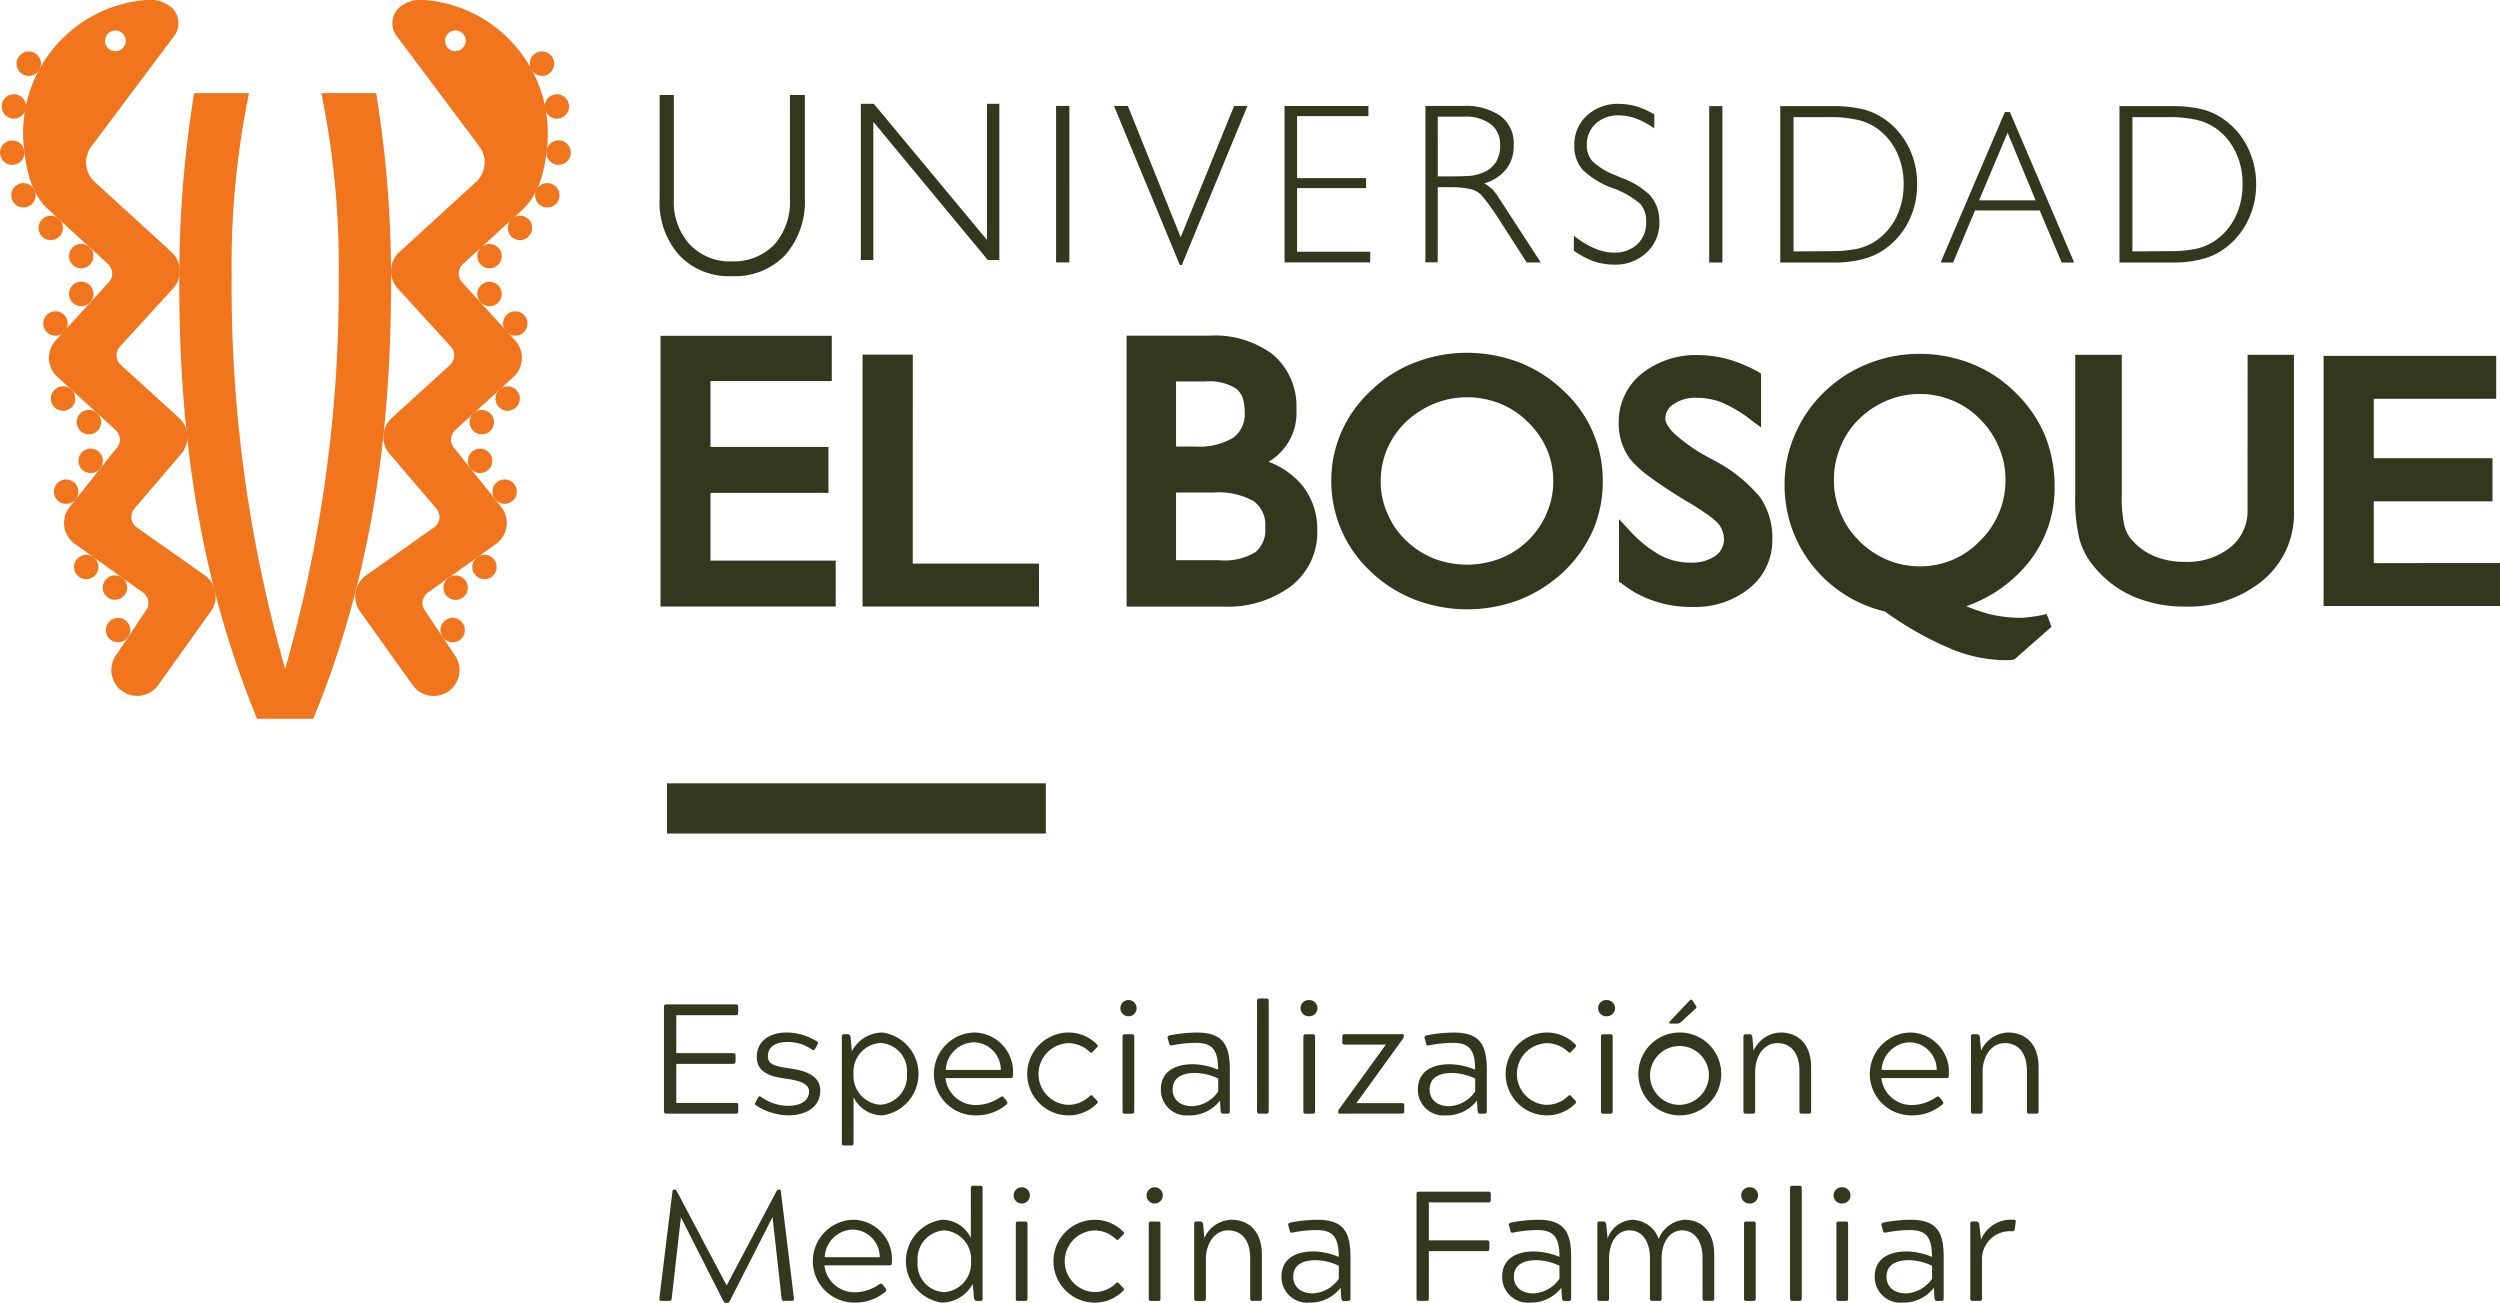<svg xmlns="http://www.w3.org/2000/svg" width="190.598" height="99.333" viewBox="0 0 190.598 99.333"><g transform="translate(0.001)"><g transform="translate(0 0)"><path d="M1331.194,194.375c-4.386-10.649-5.931-21.675-5.931-33.047a87.906,87.906,0,0,1,1.131-14.652h4.184a65.223,65.223,0,0,0-1.324,14.014,105.774,105.774,0,0,0,4.08,29.877,105.864,105.864,0,0,0,4.082-29.877,65.332,65.332,0,0,0-1.324-14.014h4.184a87.931,87.931,0,0,1,1.13,14.652c0,11.372-1.544,22.4-5.931,33.047Z" transform="translate(-1311.594 -139.574)" fill="#f0751d"/><path d="M1391.372,180.214a.93.93,0,1,1-.064,1.316A.933.933,0,0,1,1391.372,180.214Z" transform="translate(-1354.677 -161.376)" fill="#f0751d"/><path d="M1391.372,188.568a.929.929,0,1,1-.064,1.314A.929.929,0,0,1,1391.372,188.568Z" transform="translate(-1354.677 -166.844)" fill="#f0751d"/><path d="M1397.063,195.084A.93.93,0,1,1,1397,196.4.929.929,0,0,1,1397.063,195.084Z" transform="translate(-1358.405 -171.109)" fill="#f0751d"/><path d="M1389.677,216.874a.929.929,0,1,1-.061,1.313A.929.929,0,0,1,1389.677,216.874Z" transform="translate(-1353.569 -185.376)" fill="#f0751d"/><path d="M1389.323,225.388a.93.93,0,1,1-.128,1.309A.93.93,0,0,1,1389.323,225.388Z" transform="translate(-1353.314 -190.971)" fill="#f0751d"/><path d="M1394.745,232.182a.93.93,0,1,1-.145,1.306A.93.93,0,0,1,1394.745,232.182Z" transform="translate(-1356.856 -195.425)" fill="#f0751d"/><path d="M1395.376,211.668a.929.929,0,1,1-.064,1.313A.925.925,0,0,1,1395.376,211.668Z" transform="translate(-1357.299 -181.968)" fill="#f0751d"/><path d="M1384.017,253.319a.93.93,0,0,1,1.077,1.516.93.93,0,1,1-1.077-1.516Z" transform="translate(-1349.805 -209.282)" fill="#f0751d"/><path d="M1383.34,262.7a.929.929,0,1,1-.253,1.286A.927.927,0,0,1,1383.34,262.7Z" transform="translate(-1349.35 -215.433)" fill="#f0751d"/><path d="M1390.358,248.779a.928.928,0,1,1-.221,1.3A.927.927,0,0,1,1390.358,248.779Z" transform="translate(-1353.957 -206.311)" fill="#f0751d"/><path d="M1403.925,167.066a.928.928,0,1,1,.43,1.24A.928.928,0,0,1,1403.925,167.066Z" transform="translate(-1363.034 -152.581)" fill="#f0751d"/><path d="M1406.306,158.011a.931.931,0,1,1,.886.973A.93.93,0,0,1,1406.306,158.011Z" transform="translate(-1364.653 -146.418)" fill="#f0751d"/><path d="M1405.956,148.02a.928.928,0,1,1,1.086.741A.928.928,0,0,1,1405.956,148.02Z" transform="translate(-1364.414 -139.733)" fill="#f0751d"/><path d="M1402.778,138.88a.929.929,0,1,1,1.269.334A.928.928,0,0,1,1402.778,138.88Z" transform="translate(-1362.261 -133.556)" fill="#f0751d"/><path d="M1398.095,173.987a.929.929,0,1,1-.061,1.314A.929.929,0,0,1,1398.095,173.987Z" transform="translate(-1359.079 -157.298)" fill="#f0751d"/><path d="M1302.474,180.214a.93.93,0,1,0,.061,1.316A.933.933,0,0,0,1302.474,180.214Z" transform="translate(-1295.656 -161.376)" fill="#f0751d"/><path d="M1302.474,188.568a.93.93,0,1,0,.061,1.314A.929.929,0,0,0,1302.474,188.568Z" transform="translate(-1295.656 -166.844)" fill="#f0751d"/><path d="M1296.78,195.084a.93.93,0,1,0,.064,1.313A.925.925,0,0,0,1296.78,195.084Z" transform="translate(-1291.928 -171.109)" fill="#f0751d"/><path d="M1304.167,216.874a.929.929,0,1,0,.062,1.313A.927.927,0,0,0,1304.167,216.874Z" transform="translate(-1296.766 -185.376)" fill="#f0751d"/><path d="M1304.522,225.388a.93.93,0,1,0,.128,1.309A.928.928,0,0,0,1304.522,225.388Z" transform="translate(-1297.02 -190.971)" fill="#f0751d"/><path d="M1299.1,232.182a.93.93,0,1,0,.148,1.306A.927.927,0,0,0,1299.1,232.182Z" transform="translate(-1293.479 -195.425)" fill="#f0751d"/><path d="M1298.47,211.668a.93.93,0,1,0,.061,1.313A.927.927,0,0,0,1298.47,211.668Z" transform="translate(-1293.034 -181.968)" fill="#f0751d"/><path d="M1309.827,253.319a.93.93,0,1,0,.218,1.3A.926.926,0,0,0,1309.827,253.319Z" transform="translate(-1300.526 -209.282)" fill="#f0751d"/><path d="M1310.5,262.7a.929.929,0,1,0,.255,1.286A.929.929,0,0,0,1310.5,262.7Z" transform="translate(-1300.982 -215.433)" fill="#f0751d"/><path d="M1303.487,248.779a.929.929,0,1,0,.221,1.3A.929.929,0,0,0,1303.487,248.779Z" transform="translate(-1296.377 -206.311)" fill="#f0751d"/><path d="M1289.917,167.066a.929.929,0,1,0-.43,1.24A.929.929,0,0,0,1289.917,167.066Z" transform="translate(-1287.296 -152.581)" fill="#f0751d"/><path d="M1287.532,158.011a.929.929,0,1,0-.883.973A.929.929,0,0,0,1287.532,158.011Z" transform="translate(-1285.674 -146.418)" fill="#f0751d"/><path d="M1287.888,148.02a.929.929,0,1,0-1.086.741A.929.929,0,0,0,1287.888,148.02Z" transform="translate(-1285.917 -139.733)" fill="#f0751d"/><path d="M1291.065,138.88a.93.93,0,1,0-1.272.334A.927.927,0,0,0,1291.065,138.88Z" transform="translate(-1288.07 -133.556)" fill="#f0751d"/><path d="M1295.75,173.987a.93.93,0,1,0,.06,1.314A.93.93,0,0,0,1295.75,173.987Z" transform="translate(-1291.253 -157.298)" fill="#f0751d"/><g transform="translate(1.786)"><path d="M1304.743,170.024l-5.3-3.74a.978.978,0,0,1-.154-1.379l3.547-4.151a1.973,1.973,0,0,0-.13-2.786l-4.441-4.043a.983.983,0,0,1-.064-1.388l4.048-4.438a1.969,1.969,0,0,0-.128-2.786l-5.88-5.373a2.04,2.04,0,0,1-.129-2.781l6.124-8.175a1.643,1.643,0,0,0-.108-2.318,2.7,2.7,0,0,0-2.2-.534,10.187,10.187,0,0,0-9.009,11.539c.319,2.939,1.366,4,1.943,4.52l4.429,4.044a.98.98,0,0,1,.064,1.386l-4.049,4.441a1.969,1.969,0,0,0,.128,2.781l4.441,4.049a.98.98,0,0,1,.064,1.387l-3.563,4.467a1.967,1.967,0,0,0,.308,2.768l5.312,3.79a.981.981,0,0,1,.167,1.38l-2.287,3.421a1.97,1.97,0,0,0,3.2,2.294l4.005-5.611A1.972,1.972,0,0,0,1304.743,170.024Zm-7.469-41.336a.79.79,0,1,1,.049,1.117A.791.791,0,0,1,1297.275,128.688Z" transform="translate(-1290.846 -126.108)" fill="#f0751d"/><path d="M1369.66,126.135a2.692,2.692,0,0,0-2.2.534,1.639,1.639,0,0,0-.107,2.318l6.121,8.175a2.037,2.037,0,0,1-.128,2.781l-5.881,5.373a1.972,1.972,0,0,0-.129,2.786l4.052,4.438a.984.984,0,0,1-.063,1.388l-4.443,4.043a1.971,1.971,0,0,0-.128,2.786l3.546,4.151a.979.979,0,0,1-.154,1.379l-5.3,3.74a1.971,1.971,0,0,0-.334,2.766l4.005,5.611a1.97,1.97,0,0,0,3.2-2.294l-2.288-3.421a.979.979,0,0,1,.168-1.38l5.311-3.79a1.97,1.97,0,0,0,.308-2.768l-3.565-4.467a.983.983,0,0,1,.067-1.387l4.438-4.049a1.969,1.969,0,0,0,.128-2.781l-4.046-4.441a.979.979,0,0,1,.064-1.386l4.428-4.044c.576-.524,1.625-1.581,1.946-4.52A10.191,10.191,0,0,0,1369.66,126.135Zm2.6,3.67a.79.79,0,1,1,.052-1.117A.789.789,0,0,1,1372.257,129.8Z" transform="translate(-1338.797 -126.108)" fill="#f0751d"/></g></g><path d="M1435.179,177.413h8.995v-3.5h-8.995v-5.022h9.25v-3.45h-13.061v20.638h13.36v-3.5h-9.549Zm15.423-10.541h-3.828v19.211h13.451v-3.276H1450.6Zm27.128,8.171a4.321,4.321,0,0,0,2.12-4,5.17,5.17,0,0,0-1.783-4.168,7.363,7.363,0,0,0-4.863-1.445h-6.3v20.656h7.375a8.083,8.083,0,0,0,5.177-1.57,5.2,5.2,0,0,0,1.984-4.287,5.281,5.281,0,0,0-1.288-3.551,6.213,6.213,0,0,0-2.427-1.633m-7.051-6.124h2.231a3.806,3.806,0,0,1,2.358.553,1.653,1.653,0,0,1,.479.671,3.224,3.224,0,0,1,.162,1.075,2.243,2.243,0,0,1-.859,1.983,5.033,5.033,0,0,1-2.932.677h-1.439Zm6.041,13.019a4.516,4.516,0,0,1-2.734.61h-3.307v-5.161h2.84a5.436,5.436,0,0,1,3.1.674,2.215,2.215,0,0,1,.859,1.969,2.19,2.19,0,0,1-.755,1.908m34.771-7.108h0l-.41-.222a13,13,0,0,1-2.408-1.707,2.825,2.825,0,0,1-.533-.667.854.854,0,0,1-.158-.461,1.276,1.276,0,0,1,.61-1.113,2.942,2.942,0,0,1,1.787-.495,5.147,5.147,0,0,1,1.943.373,9.967,9.967,0,0,1,2.185,1.316l.772.574v-4.111l-.232-.139a11.135,11.135,0,0,0-2.268-.95,8.81,8.81,0,0,0-2.286-.319,6.618,6.618,0,0,0-4.339,1.432,4.727,4.727,0,0,0-1.73,3.725,4.5,4.5,0,0,0,.913,2.822,8.224,8.224,0,0,0,1.512,1.347c.693.524,1.581,1.095,2.657,1.759.677.385,1.222.748,1.646,1.046a5.526,5.526,0,0,1,.86.713,1.929,1.929,0,0,1,.436,1.191,1.526,1.526,0,0,1-.64,1.266,3.121,3.121,0,0,1-1.922.517,4.842,4.842,0,0,1-2.287-.552,9.413,9.413,0,0,1-2.319-1.863l-.833-.9v4.769l.206.136a7.871,7.871,0,0,0,2.5,1.348,8.807,8.807,0,0,0,2.906.444,6.576,6.576,0,0,0,4.337-1.432,4.667,4.667,0,0,0,1.74-3.694,5.452,5.452,0,0,0-.93-3.235,11.584,11.584,0,0,0-3.713-2.915m24.019,8.075a9.089,9.089,0,0,0,2.145-6.007,10.376,10.376,0,0,0-.757-3.921,10.155,10.155,0,0,0-2.264-3.25,9.94,9.94,0,0,0-3.315-2.164,10.716,10.716,0,0,0-3.967-.752,10.493,10.493,0,0,0-3.925.752,10.3,10.3,0,0,0-3.344,2.164,9.892,9.892,0,0,0-2.214,3.212,9.227,9.227,0,0,0-.8,3.776,9.779,9.779,0,0,0,2.13,6.235,9.937,9.937,0,0,0,5.512,3.5,25.127,25.127,0,0,0,4.782,2.736,11,11,0,0,0,4.253.976h.374a1.522,1.522,0,0,0,.312-.03l.153-.023,2.829-2.485-.215-.6-.158-.376-.371.083a9.214,9.214,0,0,1-.98.151,4.305,4.305,0,0,1-.778.049,9.941,9.941,0,0,1-2.316-.3c-.5-.141-1.073-.341-1.681-.577a10.565,10.565,0,0,0,4.6-3.154m-2.1-3.966a6.356,6.356,0,0,1-1.413,2.1l-.02.019a6.282,6.282,0,0,1-4.622,1.958,6.4,6.4,0,0,1-2.5-.508,6.9,6.9,0,0,1-2.131-1.449v-.019a6.116,6.116,0,0,1-1.4-2.1,6.252,6.252,0,0,1-.5-2.5,6.388,6.388,0,0,1,.5-2.534,6.21,6.21,0,0,1,1.388-2.094,6.9,6.9,0,0,1,2.166-1.442,6.5,6.5,0,0,1,4.978,0,6.16,6.16,0,0,1,2.11,1.426,6.517,6.517,0,0,1,1.444,2.164,6.1,6.1,0,0,1,.493,2.481,6.343,6.343,0,0,1-.493,2.5m18.948-.26a3.519,3.519,0,0,1-1.29,2.869,5.244,5.244,0,0,1-3.511,1.124,5.958,5.958,0,0,1-2.322-.438,4.7,4.7,0,0,1-1.747-1.293,2.484,2.484,0,0,1-.529-1.074,10.062,10.062,0,0,1-.187-2.362V166.887h-3.549V177.61a12.621,12.621,0,0,0,.321,3.331,5.451,5.451,0,0,0,1.086,2.062,7.95,7.95,0,0,0,3,2.3,9.7,9.7,0,0,0,3.93.778,8.866,8.866,0,0,0,6-2.023,6.593,6.593,0,0,0,2.336-5.3v-11.87h-3.531Zm9.625,4.089V178.06h9.05V174.77h-9.05v-4.525h9.333v-3.273h-13.158V186.04h13.457v-3.272Zm-61.821-13.183a10.293,10.293,0,0,0-3.331-2.12,11.292,11.292,0,0,0-3.995-.732,10.968,10.968,0,0,0-3.927.732,9.907,9.907,0,0,0-3.348,2.12,9.573,9.573,0,0,0-2.268,3.142,9.29,9.29,0,0,0-.79,3.707,9.411,9.411,0,0,0,3.058,7.025,10.134,10.134,0,0,0,3.331,2.1,11.211,11.211,0,0,0,7.916.02,10.674,10.674,0,0,0,3.377-2.123,9.938,9.938,0,0,0,2.244-3.133,9.287,9.287,0,0,0,.771-3.737,9.264,9.264,0,0,0-3.036-7m-1.231,9.368a6.33,6.33,0,0,1-1.41,2.071,6.265,6.265,0,0,1-2.123,1.385,7.073,7.073,0,0,1-5.1,0,6.753,6.753,0,0,1-2.116-1.385,6.13,6.13,0,0,1-1.413-2.071,5.974,5.974,0,0,1-.5-2.438,6.247,6.247,0,0,1,.5-2.463,6.339,6.339,0,0,1,1.413-2.042,7.425,7.425,0,0,1,2.174-1.408,6.766,6.766,0,0,1,5,0,6.258,6.258,0,0,1,2.131,1.408,6.424,6.424,0,0,1,1.463,2.1,6.18,6.18,0,0,1,.475,2.4,6.025,6.025,0,0,1-.494,2.438m-62.12-18.058a5.3,5.3,0,0,0,4.057-1.606,6.185,6.185,0,0,0,1.5-4.329V147.08h-1.136v7.943a4.917,4.917,0,0,1-1.182,3.453,4.288,4.288,0,0,1-3.241,1.291,4.2,4.2,0,0,1-3.216-1.291,4.809,4.809,0,0,1-1.214-3.453V147.08h-1.083v7.881a6.054,6.054,0,0,0,1.485,4.329,5.256,5.256,0,0,0,4.029,1.606m10.778-11.768,8.732,10.537h.875V147.755h-.941v10.377l-8.629-10.377h-.99v11.909h.953Zm13.933,10.714h1.014V147.916h-1.014Zm9.586.2,5-12.123H1475.1l-4.072,10.007L1467,147.916h-1.057l5.019,12.123Zm14.368-1.012H1479.9v-4.846h5.257v-.763H1479.9v-4.728h5.439v-.773h-6.394v11.925h6.53Zm5.144-4.919h.958a6.667,6.667,0,0,1,1.519.139,1.735,1.735,0,0,1,.839.454,9.078,9.078,0,0,1,.628.8c.258.359.6.832.953,1.413l1.885,2.93h1.07l-3.255-5.016a3.452,3.452,0,0,0-.452-.578,4.483,4.483,0,0,0-.6-.435,3.286,3.286,0,0,0,1.688-1.1,2.838,2.838,0,0,0,.557-1.808,2.619,2.619,0,0,0-.992-2.221,4.665,4.665,0,0,0-2.875-.773h-2.864v11.925h.938Zm0-5.376h1.981a3.193,3.193,0,0,1,2.064.573,1.927,1.927,0,0,1,.711,1.6,2.361,2.361,0,0,1-.311,1.278,2.037,2.037,0,0,1-.976.8,3.743,3.743,0,0,1-.871.247c-.366.033-.979.055-1.863.055h-.733Zm16.9,8.013a3.69,3.69,0,0,0-.186-1.133,3.2,3.2,0,0,0-.584-.947,6.254,6.254,0,0,0-2.184-1.292,2.313,2.313,0,0,1-.253-.122,5.341,5.341,0,0,1-1.886-1.108,1.784,1.784,0,0,1-.44-1.268,2.118,2.118,0,0,1,.674-1.61,2.5,2.5,0,0,1,1.743-.634,3.852,3.852,0,0,1,1.314.235,6.227,6.227,0,0,1,1.411.755v-1.067a6.779,6.779,0,0,0-1.332-.6,5.306,5.306,0,0,0-1.348-.2,3.449,3.449,0,0,0-2.463.9,2.961,2.961,0,0,0-.952,2.258,2.7,2.7,0,0,0,.62,1.851,6.326,6.326,0,0,0,2.319,1.42,6.563,6.563,0,0,1,2.088,1.2,1.926,1.926,0,0,1,.447,1.335,2.25,2.25,0,0,1-.671,1.739,2.533,2.533,0,0,1-1.824.64,3.75,3.75,0,0,1-1.431-.324,6.7,6.7,0,0,1-1.586-.969v1.149a6.356,6.356,0,0,0,1.51.8,4.718,4.718,0,0,0,1.526.257,3.475,3.475,0,0,0,2.5-.909,3.067,3.067,0,0,0,.984-2.345m4.805-8.829h-1.006v11.925h1.006Zm10.779,11.646a5.063,5.063,0,0,0,1.73-.834,5.726,5.726,0,0,0,1.727-2.1,6.235,6.235,0,0,0,.609-2.759,6.3,6.3,0,0,0-.609-2.76,5.774,5.774,0,0,0-1.727-2.1,5.255,5.255,0,0,0-1.714-.835,9.58,9.58,0,0,0-2.294-.259h-4.089v11.925h4.089a8.349,8.349,0,0,0,2.278-.279m-5.355-.569V148.767h2.837a9.525,9.525,0,0,1,2,.2,4.334,4.334,0,0,1,1.453.609,4.689,4.689,0,0,1,1.556,1.81,5.591,5.591,0,0,1,.548,2.5,5.736,5.736,0,0,1-.548,2.5,4.811,4.811,0,0,1-1.556,1.808,4.367,4.367,0,0,1-1.453.615,9.772,9.772,0,0,1-2,.178Zm16.112-10.624-4.9,11.472h.953l1.67-3.968h4.934l1.674,3.968h.952l-4.9-11.472Zm-1.967,6.73,2.171-5.156,2.142,5.156Zm17.054,4.464a4.757,4.757,0,0,0,1.722-.834,5.585,5.585,0,0,0,1.724-2.1,6.144,6.144,0,0,0,.623-2.759,6.207,6.207,0,0,0-.623-2.76,5.63,5.63,0,0,0-1.724-2.1,4.919,4.919,0,0,0-1.706-.835,9.655,9.655,0,0,0-2.3-.259h-4.066v11.925h4.066a8.36,8.36,0,0,0,2.285-.279m-5.365-.569V148.767h2.846a9.556,9.556,0,0,1,2,.2,4.317,4.317,0,0,1,1.451.609,4.577,4.577,0,0,1,1.549,1.81,5.486,5.486,0,0,1,.553,2.5,5.626,5.626,0,0,1-.553,2.5,4.692,4.692,0,0,1-1.549,1.808,4.349,4.349,0,0,1-1.451.615,9.8,9.8,0,0,1-2,.178Z" transform="translate(-1381.014 -139.839)" fill="#33371d"/><rect width="28.878" height="3.828" transform="translate(50.853 59.72)" fill="#33371d"/><g transform="translate(50.268 76.124)"><path d="M1432.464,356.213c-.143,0-.19-.048-.19-.19v-7.947c0-.143.047-.19.19-.19h5.294c.131,0,.178.047.178.19v.44c0,.143-.047.19-.178.19h-4.544V351.6h4.33c.143,0,.19.047.19.19v.44c0,.143-.047.19-.19.19h-4.33v2.974h4.544c.143,0,.178.048.178.191v.44c0,.143-.036.19-.178.19Z" transform="translate(-1431.924 -347.433)" fill="#33371d"/><path d="M1456.507,358.572c0-.523-.595-.8-1.677-.951-1.178-.155-2.308-.429-2.308-1.678,0-1.13.88-1.856,2.284-1.856a4.37,4.37,0,0,1,2.272.666c.143.083.119.155.06.262l-.155.286c-.06.119-.119.178-.262.083a3.151,3.151,0,0,0-1.868-.571c-1,0-1.487.428-1.487,1.083s.595.773,1.677.928c1.178.167,2.32.547,2.32,1.7,0,1.095-.9,1.88-2.439,1.88a4.576,4.576,0,0,1-2.451-.761c-.107-.071-.107-.131-.036-.262l.167-.3c.059-.119.119-.179.262-.071a3.531,3.531,0,0,0,2.01.666C1456.031,359.678,1456.507,359.178,1456.507,358.572Z" transform="translate(-1445.093 -351.494)" fill="#33371d"/><path d="M1472.442,362.509c0,.143-.047.19-.178.19h-.536c-.131,0-.178-.048-.178-.19v-8.1c0-.143.047-.19.178-.19h.286c.107,0,.143.047.2.19l.1,1.106a2.666,2.666,0,0,1,2.332-1.427,3.189,3.189,0,0,1,0,6.317,2.43,2.43,0,0,1-2.2-1.392Zm0-5.27a2.2,2.2,0,0,0,2.034,2.355,2.172,2.172,0,0,0,2.034-2.344,2.14,2.14,0,0,0-2.034-2.367A2.2,2.2,0,0,0,1472.442,357.239Z" transform="translate(-1457.639 -351.494)" fill="#33371d"/><path d="M1497.354,359.309c.083.107.083.178,0,.262a3.578,3.578,0,0,1-2.4.833,3.159,3.159,0,0,1-.06-6.317,3,3,0,0,1,2.939,3.283c0,.143-.024.19-.179.19h-4.961a2.312,2.312,0,0,0,2.3,2.058,3.269,3.269,0,0,0,1.868-.595c.131-.071.179-.1.274.012Zm-.44-2.368a2.1,2.1,0,0,0-2.035-2.106,2.2,2.2,0,0,0-2.165,2.106Z" transform="translate(-1470.88 -351.494)" fill="#33371d"/><path d="M1517.229,358.929c.1-.1.167-.071.25.036l.285.3c.1.107.1.167,0,.25a3.044,3.044,0,0,1-2.2.892,3.159,3.159,0,0,1,0-6.317,3.044,3.044,0,0,1,2.2.892c.1.083.1.143,0,.25l-.285.3c-.083.107-.155.131-.25.036a2.348,2.348,0,0,0-1.654-.666,2.352,2.352,0,0,0,0,4.7A2.347,2.347,0,0,0,1517.229,358.929Z" transform="translate(-1484.414 -351.494)" fill="#33371d"/><path d="M1533.6,346.92a.619.619,0,1,1,0,1.237.619.619,0,0,1,0-1.237Zm-.428,2.8c0-.143.036-.19.178-.19h.523c.155,0,.191.047.191.19v5.675c0,.143-.047.19-.191.19h-.523c-.143,0-.178-.048-.178-.19Z" transform="translate(-1497.858 -346.801)" fill="#33371d"/><path d="M1542.625,354.9l-.1-.357c-.036-.131,0-.19.143-.238a11.213,11.213,0,0,1,2.046-.214c2,0,2.546.892,2.546,2.855v3.141c0,.143-.048.19-.179.19h-.345c-.1,0-.143-.048-.179-.19l-.047-.809a2.936,2.936,0,0,1-2.391,1.13,1.955,1.955,0,0,1-2.118-1.975c0-1.3.976-1.927,2.439-1.927a5.243,5.243,0,0,1,1.927.416c0-1.5-.44-2.046-1.689-2.046a9.736,9.736,0,0,0-1.832.19C1542.7,355.1,1542.66,355.039,1542.625,354.9Zm.274,3.533c0,.737.536,1.273,1.5,1.273a2.569,2.569,0,0,0,1.975-1.118V357.6a4.212,4.212,0,0,0-1.749-.428C1543.493,357.168,1542.9,357.62,1542.9,358.429Z" transform="translate(-1503.767 -351.494)" fill="#33371d"/><path d="M1563.229,346.766c0-.143.048-.19.19-.19h.523c.143,0,.179.047.179.19v8.4c0,.143-.036.19-.179.19h-.523c-.142,0-.19-.048-.19-.19Z" transform="translate(-1517.663 -346.576)" fill="#33371d"/><path d="M1573.529,346.92a.619.619,0,1,1,0,1.237.619.619,0,1,1,0-1.237Zm-.428,2.8c0-.143.036-.19.178-.19h.523c.155,0,.19.047.19.19v5.675c0,.143-.047.19-.19.19h-.523c-.143,0-.178-.048-.178-.19Z" transform="translate(-1524.001 -346.801)" fill="#33371d"/><path d="M1581.274,360.521c-.06,0-.1-.012-.1-.1v-.071a.261.261,0,0,1,.071-.178l3.557-4.913h-3.129c-.143,0-.19-.048-.19-.19v-.416c0-.143.047-.19.19-.19h4.39c.083,0,.107.024.107.095v.071a.345.345,0,0,1-.071.19l-3.546,4.9h3.462c.143,0,.19.036.19.191v.416c0,.143-.048.19-.19.19Z" transform="translate(-1529.415 -351.742)" fill="#33371d"/><path d="M1599.369,354.9l-.1-.357c-.036-.131,0-.19.143-.238a11.215,11.215,0,0,1,2.046-.214c2,0,2.546.892,2.546,2.855v3.141c0,.143-.048.19-.178.19h-.345c-.1,0-.143-.048-.178-.19l-.048-.809a2.934,2.934,0,0,1-2.391,1.13,1.955,1.955,0,0,1-2.117-1.975c0-1.3.976-1.927,2.439-1.927a5.247,5.247,0,0,1,1.927.416c0-1.5-.44-2.046-1.689-2.046a9.731,9.731,0,0,0-1.832.19C1599.44,355.1,1599.4,355.039,1599.369,354.9Zm.274,3.533c0,.737.535,1.273,1.5,1.273a2.57,2.57,0,0,0,1.975-1.118V357.6a4.216,4.216,0,0,0-1.749-.428C1600.237,357.168,1599.642,357.62,1599.642,358.429Z" transform="translate(-1540.919 -351.494)" fill="#33371d"/><path d="M1622.86,358.929c.1-.1.167-.071.25.036l.286.3c.095.107.095.167,0,.25a3.046,3.046,0,0,1-2.2.892,3.159,3.159,0,0,1,0-6.317,3.047,3.047,0,0,1,2.2.892c.095.083.095.143,0,.25l-.286.3c-.083.107-.155.131-.25.036a2.347,2.347,0,0,0-1.654-.666,2.352,2.352,0,0,0,0,4.7A2.347,2.347,0,0,0,1622.86,358.929Z" transform="translate(-1553.573 -351.494)" fill="#33371d"/><path d="M1639.23,346.92a.619.619,0,1,1,0,1.237.619.619,0,1,1,0-1.237Zm-.428,2.8c0-.143.036-.19.178-.19h.524c.154,0,.191.047.191.19v5.675c0,.143-.048.19-.191.19h-.524c-.143,0-.178-.048-.178-.19Z" transform="translate(-1567.016 -346.801)" fill="#33371d"/><path d="M1650.56,349.335a3.159,3.159,0,1,1-3.129,3.164A3.148,3.148,0,0,1,1650.56,349.335Zm2.248,3.164a2.245,2.245,0,1,0-2.248,2.356A2.294,2.294,0,0,0,1652.808,352.5Zm-2.129-3.961a.476.476,0,0,1-.309.119h-.476c-.119,0-.167-.071-.035-.2l1.487-1.57c.083-.1.167-.059.238.048l.226.357a.153.153,0,0,1-.035.238Z" transform="translate(-1572.791 -346.742)" fill="#33371d"/><path d="M1671.392,355.479a2.354,2.354,0,0,1,2.034-1.392c1.273,0,2.356.773,2.356,2.677v3.319c0,.143-.047.19-.179.19h-.535c-.131,0-.178-.048-.178-.19V357c0-1.416-.714-2.105-1.677-2.105-1.035,0-1.7,1-1.7,2.189v3c0,.143-.047.19-.178.19h-.535c-.131,0-.178-.048-.178-.19v-5.675c0-.143.048-.19.178-.19h.3c.1,0,.143.047.2.19Z" transform="translate(-1587.972 -351.494)" fill="#33371d"/><path d="M1704,359.309c.083.107.083.178,0,.262a3.578,3.578,0,0,1-2.4.833,3.159,3.159,0,0,1-.06-6.317,3,3,0,0,1,2.939,3.283c0,.143-.024.19-.178.19h-4.961a2.312,2.312,0,0,0,2.3,2.058,3.267,3.267,0,0,0,1.867-.595c.131-.071.178-.1.274.012Zm-.44-2.368a2.1,2.1,0,0,0-2.034-2.106,2.2,2.2,0,0,0-2.165,2.106Z" transform="translate(-1606.175 -351.494)" fill="#33371d"/><path d="M1721.624,355.479a2.354,2.354,0,0,1,2.034-1.392c1.273,0,2.356.773,2.356,2.677v3.319c0,.143-.048.19-.179.19h-.535c-.13,0-.178-.048-.178-.19V357c0-1.416-.714-2.105-1.677-2.105-1.035,0-1.7,1-1.7,2.189v3c0,.143-.048.19-.179.19h-.535c-.131,0-.178-.048-.178-.19v-5.675c0-.143.047-.19.178-.19h.3c.1,0,.143.047.2.19Z" transform="translate(-1620.86 -351.494)" fill="#33371d"/><path d="M1436.654,397.227c-.059.119-.119.191-.214.191h-.1c-.1,0-.143-.071-.226-.191l-3.212-6.341-.7,6.186c-.024.143-.048.19-.19.19h-.583c-.131,0-.19-.059-.167-.19l1-8.185c.012-.083.024-.107.107-.107h.072c.048,0,.083.012.143.107l3.807,7.2,3.807-7.2c.059-.1.1-.107.143-.107h.072c.083,0,.1.024.107.107l1,8.185c.012.131-.036.19-.179.19h-.583c-.131,0-.167-.048-.179-.19l-.69-6.2Z" transform="translate(-1431.26 -374.208)" fill="#33371d"/><path d="M1470.618,400.653c.083.107.083.178,0,.261a3.578,3.578,0,0,1-2.4.833,3.159,3.159,0,0,1-.06-6.317,3,3,0,0,1,2.939,3.283c0,.143-.024.191-.179.191h-4.961a2.312,2.312,0,0,0,2.3,2.058,3.267,3.267,0,0,0,1.867-.6c.131-.071.179-.095.274.012Zm-.44-2.368a2.1,2.1,0,0,0-2.034-2.105,2.2,2.2,0,0,0-2.165,2.105Z" transform="translate(-1453.376 -378.562)" fill="#33371d"/><path d="M1490.659,388.11c0-.143.048-.191.178-.191h.535c.131,0,.178.048.178.191v8.4c0,.143-.048.19-.178.19h-.273c-.107,0-.155-.048-.2-.19l-.1-1.107a2.707,2.707,0,0,1-2.344,1.428,3.189,3.189,0,0,1,0-6.317,2.414,2.414,0,0,1,2.2,1.392Zm.012,5.568a2.2,2.2,0,0,0-2.034-2.356,2.165,2.165,0,0,0-2.035,2.343,2.133,2.133,0,0,0,2.035,2.368A2.212,2.212,0,0,0,1490.671,393.677Z" transform="translate(-1466.909 -373.644)" fill="#33371d"/><path d="M1510.032,388.264a.619.619,0,1,1,0,1.237.619.619,0,0,1,0-1.237Zm-.428,2.8c0-.143.036-.19.178-.19h.524c.155,0,.19.048.19.19v5.675c0,.143-.047.19-.19.19h-.524c-.142,0-.178-.048-.178-.19Z" transform="translate(-1482.429 -373.87)" fill="#33371d"/><path d="M1523.016,400.273c.095-.095.166-.071.25.036l.286.3c.1.107.1.166,0,.25a3.047,3.047,0,0,1-2.2.892,3.159,3.159,0,0,1,0-6.317,3.044,3.044,0,0,1,2.2.892c.1.083.1.143,0,.25l-.286.3c-.083.107-.155.131-.25.036a2.347,2.347,0,0,0-1.654-.666,2.352,2.352,0,0,0,0,4.7A2.347,2.347,0,0,0,1523.016,400.273Z" transform="translate(-1488.203 -378.562)" fill="#33371d"/><path d="M1539.386,388.264a.619.619,0,1,1,0,1.237.619.619,0,0,1,0-1.237Zm-.428,2.8c0-.143.036-.19.178-.19h.524c.154,0,.19.048.19.19v5.675c0,.143-.048.19-.19.19h-.524c-.143,0-.178-.048-.178-.19Z" transform="translate(-1501.647 -373.87)" fill="#33371d"/><path d="M1550.117,396.823a2.354,2.354,0,0,1,2.035-1.392c1.273,0,2.355.773,2.355,2.677v3.319c0,.143-.047.19-.178.19h-.535c-.131,0-.178-.048-.178-.19v-3.081c0-1.416-.714-2.106-1.677-2.106-1.035,0-1.7,1-1.7,2.189v3c0,.143-.048.19-.179.19h-.535c-.131,0-.178-.048-.178-.19v-5.675c0-.143.048-.19.178-.19h.3c.1,0,.143.048.2.19Z" transform="translate(-1508.572 -378.562)" fill="#33371d"/><path d="M1569.257,396.24l-.1-.357c-.036-.131,0-.19.143-.237a11.214,11.214,0,0,1,2.047-.214c2,0,2.546.892,2.546,2.855v3.141c0,.143-.048.19-.179.19h-.345c-.1,0-.143-.048-.178-.19l-.048-.809a2.934,2.934,0,0,1-2.391,1.13,1.955,1.955,0,0,1-2.118-1.975c0-1.3.975-1.927,2.439-1.927a5.247,5.247,0,0,1,1.927.416c0-1.5-.44-2.046-1.69-2.046a9.741,9.741,0,0,0-1.832.191C1569.328,396.442,1569.292,396.382,1569.257,396.24Zm.273,3.533c0,.738.535,1.273,1.5,1.273a2.571,2.571,0,0,0,1.975-1.118v-.987a4.211,4.211,0,0,0-1.749-.429C1570.125,398.512,1569.53,398.964,1569.53,399.773Z" transform="translate(-1521.204 -378.562)" fill="#33371d"/><path d="M1599.38,397.366c0,.143-.048.19-.178.19h-.571c-.143,0-.19-.048-.19-.19v-7.947c0-.143.047-.191.19-.191h5.282c.143,0,.19.048.19.191v.44c0,.143-.059.19-.19.19h-4.533v2.891h4.426c.143,0,.19.048.19.19v.441c0,.143-.048.19-.19.19h-4.426Z" transform="translate(-1540.716 -374.501)" fill="#33371d"/><path d="M1617.972,396.24l-.095-.357c-.036-.131,0-.19.143-.237a11.211,11.211,0,0,1,2.046-.214c2,0,2.546.892,2.546,2.855v3.141c0,.143-.048.19-.178.19h-.345c-.095,0-.143-.048-.178-.19l-.048-.809a2.934,2.934,0,0,1-2.391,1.13,1.955,1.955,0,0,1-2.117-1.975c0-1.3.975-1.927,2.439-1.927a5.245,5.245,0,0,1,1.928.416c0-1.5-.44-2.046-1.69-2.046a9.733,9.733,0,0,0-1.832.191C1618.044,396.442,1618.008,396.382,1617.972,396.24Zm.274,3.533c0,.738.536,1.273,1.5,1.273a2.571,2.571,0,0,0,1.975-1.118v-.987a4.21,4.21,0,0,0-1.749-.429C1618.841,398.512,1618.246,398.964,1618.246,399.773Z" transform="translate(-1553.099 -378.562)" fill="#33371d"/><path d="M1645.044,395.431c1.166,0,2.237.773,2.237,2.677v3.319c0,.143-.036.19-.178.19h-.535c-.119,0-.178-.048-.178-.19v-3.081c0-1.416-.714-2.106-1.559-2.106-.88,0-1.558.821-1.558,2.129v3.058c0,.143-.036.19-.178.19h-.535c-.119,0-.179-.048-.179-.19v-3.081c0-1.249-.583-2.106-1.558-2.106s-1.559.928-1.559,2.189v3c0,.143-.047.19-.178.19h-.536c-.131,0-.178-.048-.178-.19v-5.675c0-.143.047-.19.178-.19h.3c.1,0,.143.048.2.19l.1,1.107a2.117,2.117,0,0,1,1.891-1.427,2.18,2.18,0,0,1,2.011,1.463A2.285,2.285,0,0,1,1645.044,395.431Z" transform="translate(-1566.859 -378.562)" fill="#33371d"/><path d="M1670.825,388.264a.619.619,0,1,1,0,1.237.619.619,0,1,1,0-1.237Zm-.428,2.8c0-.143.035-.19.178-.19h.524c.154,0,.19.048.19.19v5.675c0,.143-.048.19-.19.19h-.524c-.143,0-.178-.048-.178-.19Z" transform="translate(-1587.702 -373.87)" fill="#33371d"/><path d="M1680.92,388.11c0-.143.048-.191.19-.191h.523c.142,0,.178.048.178.191v8.4c0,.143-.036.19-.178.19h-.523c-.143,0-.19-.048-.19-.19Z" transform="translate(-1594.717 -373.644)" fill="#33371d"/><path d="M1691.22,388.264a.619.619,0,1,1,0,1.237.619.619,0,1,1,0-1.237Zm-.428,2.8c0-.143.036-.19.178-.19h.524c.154,0,.19.048.19.19v5.675c0,.143-.047.19-.19.19h-.524c-.143,0-.178-.048-.178-.19Z" transform="translate(-1601.055 -373.87)" fill="#33371d"/><path d="M1700.246,396.24l-.1-.357c-.036-.131,0-.19.143-.237a11.212,11.212,0,0,1,2.046-.214c2,0,2.546.892,2.546,2.855v3.141c0,.143-.047.19-.178.19h-.346c-.094,0-.142-.048-.178-.19l-.047-.809a2.936,2.936,0,0,1-2.391,1.13,1.956,1.956,0,0,1-2.118-1.975c0-1.3.976-1.927,2.439-1.927a5.245,5.245,0,0,1,1.927.416c0-1.5-.44-2.046-1.689-2.046a9.734,9.734,0,0,0-1.832.191C1700.318,396.442,1700.282,396.382,1700.246,396.24Zm.274,3.533c0,.738.535,1.273,1.5,1.273a2.571,2.571,0,0,0,1.975-1.118v-.987a4.211,4.211,0,0,0-1.749-.429C1701.115,398.512,1700.52,398.964,1700.52,399.773Z" transform="translate(-1606.965 -378.562)" fill="#33371d"/><path d="M1721.605,398.5v2.927c0,.143-.048.19-.178.19h-.535c-.131,0-.178-.048-.178-.19v-5.675c0-.143.048-.19.178-.19h.3c.1,0,.143.048.2.19l.143,1.19a2.466,2.466,0,0,1,2.474-1.511c.167,0,.191.047.167.166l-.071.535c-.036.143-.071.179-.214.179A2.127,2.127,0,0,0,1721.605,398.5Z" transform="translate(-1620.77 -378.562)" fill="#33371d"/></g></g></svg>